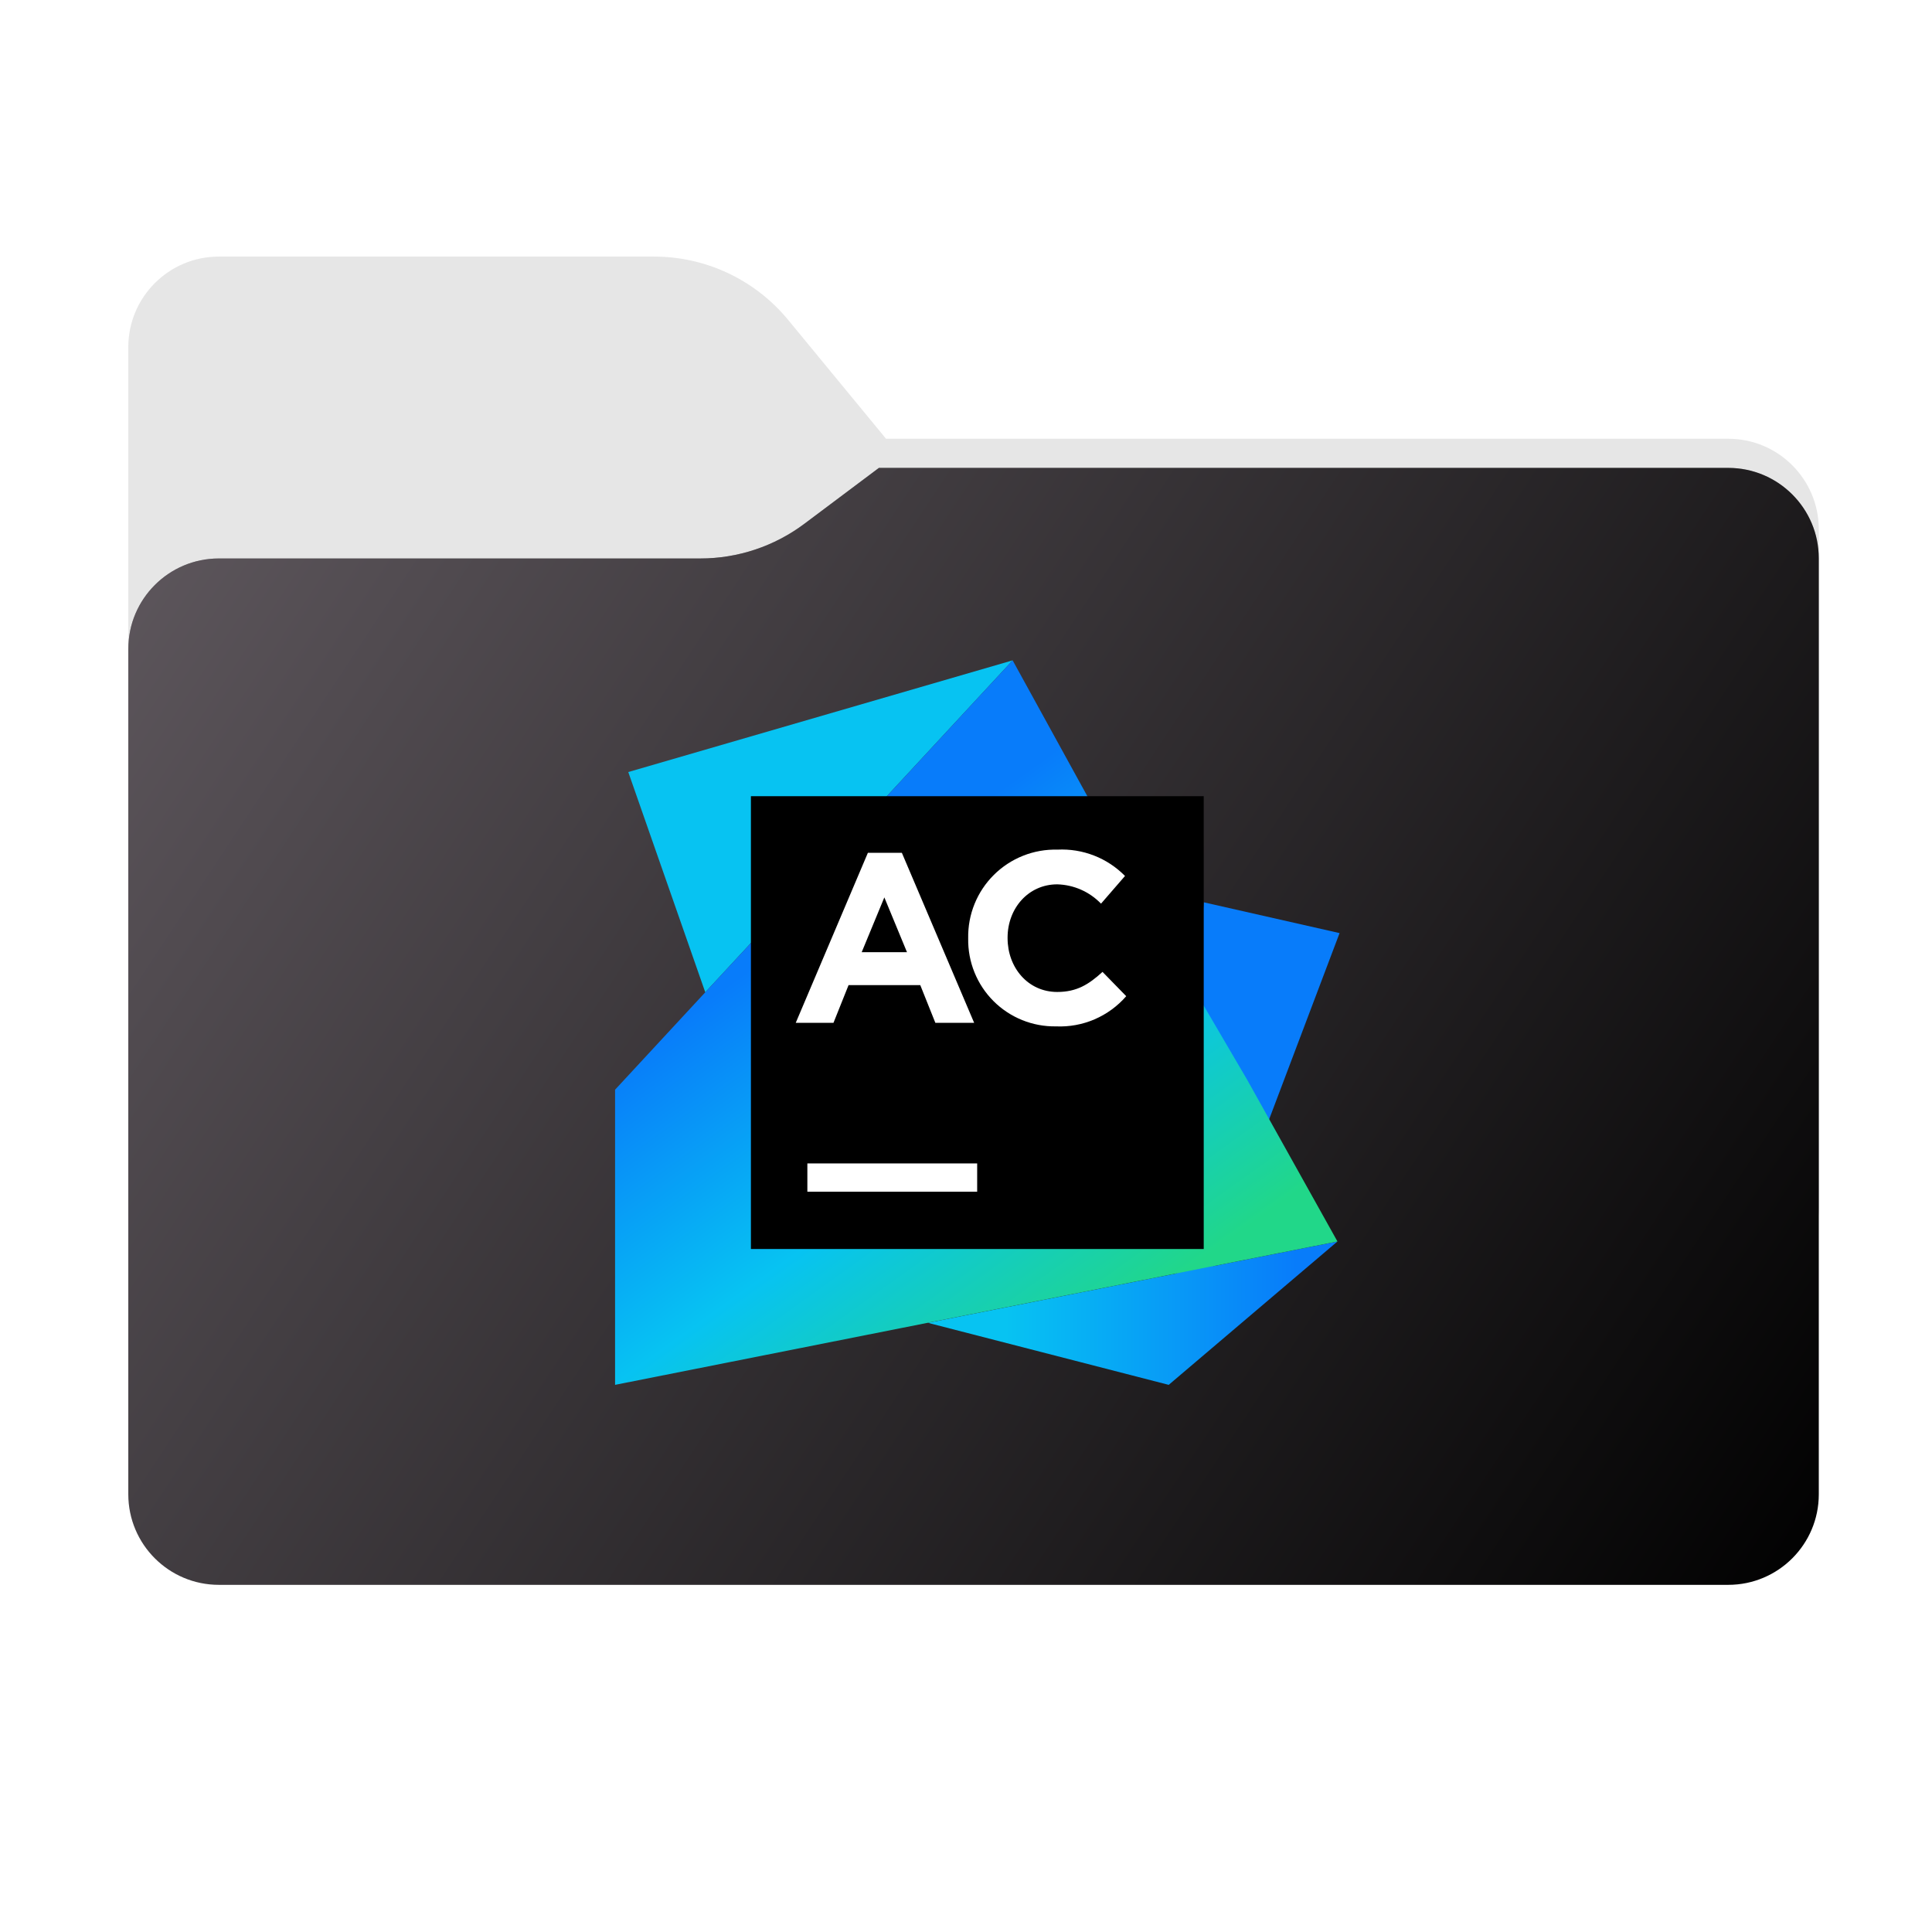 <svg width="256" height="256" viewBox="0 0 256 256" fill="none" xmlns="http://www.w3.org/2000/svg">
<path fill-rule="evenodd" clip-rule="evenodd" d="M104.425 42.378C100.056 37.073 93.544 34 86.671 34H29C22.373 34 17 39.373 17 46V58.137V68.2V160C17 166.627 22.373 172 29 172H229C235.627 172 241 166.627 241 160V70.137C241 63.51 235.627 58.137 229 58.137H117.404L104.425 42.378Z" fill="#E6E6E6"/>
<mask id="mask0_843_29907" style="mask-type:alpha" maskUnits="userSpaceOnUse" x="17" y="34" width="224" height="138">
<path fill-rule="evenodd" clip-rule="evenodd" d="M104.425 42.378C100.056 37.073 93.544 34 86.671 34H29C22.373 34 17 39.373 17 46V58.137V68.2V160C17 166.627 22.373 172 29 172H229C235.627 172 241 166.627 241 160V70.137C241 63.51 235.627 58.137 229 58.137H117.404L104.425 42.378Z" fill="url(#paint0_linear_843_29907)"/>
</mask>
<g mask="url(#mask0_843_29907)">
<g style="mix-blend-mode:multiply" filter="url(#filter0_f_843_29907)">
<path fill-rule="evenodd" clip-rule="evenodd" d="M92.789 74C97.764 74 102.605 72.387 106.586 69.402L116.459 62H229C235.627 62 241 67.373 241 74V108V160C241 166.627 235.627 172 229 172H29C22.373 172 17 166.627 17 160L17 108V86C17 79.373 22.373 74 29 74H87H92.789Z" fill="black" fill-opacity="0.3"/>
</g>
</g>
<g filter="url(#filter1_ii_843_29907)">
<path fill-rule="evenodd" clip-rule="evenodd" d="M92.789 74C97.764 74 102.605 72.387 106.586 69.402L116.459 62H229C235.627 62 241 67.373 241 74V108V198C241 204.627 235.627 210 229 210H29C22.373 210 17 204.627 17 198L17 108V86C17 79.373 22.373 74 29 74H87H92.789Z" fill="url(#paint1_linear_843_29907)"/>
</g>
<path d="M154.86 183.5L177.5 123.64L159.5 119.56L154.86 183.5Z" fill="#087CFA"/>
<path d="M177.22 164.5L154.86 183.5L122.95 175.28L177.22 164.5Z" fill="url(#paint2_linear_843_29907)"/>
<path d="M93.45 131.48L83.25 102.3L134.18 87.5L93.45 131.48Z" fill="url(#paint3_linear_843_29907)"/>
<path d="M165.26 143.08L150.97 118.69L151.24 118.52L134.18 87.5L81.5 144.39V183.5L177.22 164.5L165.26 143.08Z" fill="url(#paint4_linear_843_29907)"/>
<path d="M99.5 105.5H159.5V165.5H99.5V105.5Z" fill="black"/>
<path d="M106.98 154.16H129.48V157.91H106.98V154.16Z" fill="white"/>
<path d="M115 113H119.5L129.08 135.53H123.94L121.94 130.53H112.44L110.44 135.53H105.44L115 113ZM120.18 126.17L117.18 118.91L114.18 126.17H120.18Z" fill="white"/>
<path d="M128.29 124.37V124.31C128.262 122.754 128.55 121.208 129.136 119.766C129.722 118.323 130.594 117.015 131.7 115.919C132.805 114.823 134.121 113.962 135.568 113.388C137.015 112.814 138.564 112.539 140.12 112.58C141.774 112.497 143.426 112.765 144.969 113.367C146.511 113.968 147.909 114.89 149.07 116.07L145.89 119.74C144.368 118.158 142.284 117.239 140.09 117.18C136.27 117.18 133.51 120.35 133.51 124.24V124.31C133.51 128.2 136.2 131.44 140.09 131.44C142.68 131.44 144.27 130.44 146.09 128.78L149.23 132C148.081 133.325 146.648 134.372 145.038 135.065C143.428 135.758 141.681 136.077 139.93 136C138.395 136.026 136.871 135.743 135.448 135.167C134.024 134.592 132.731 133.737 131.646 132.652C130.56 131.567 129.703 130.274 129.127 128.852C128.55 127.429 128.266 125.905 128.29 124.37Z" fill="white"/>
<defs>
<filter id="filter0_f_843_29907" x="-20" y="25" width="298" height="184" filterUnits="userSpaceOnUse" color-interpolation-filters="sRGB">
<feFlood flood-opacity="0" result="BackgroundImageFix"/>
<feBlend mode="normal" in="SourceGraphic" in2="BackgroundImageFix" result="shape"/>
<feGaussianBlur stdDeviation="18.5" result="effect1_foregroundBlur_843_29907"/>
</filter>
<filter id="filter1_ii_843_29907" x="17" y="62" width="224" height="148" filterUnits="userSpaceOnUse" color-interpolation-filters="sRGB">
<feFlood flood-opacity="0" result="BackgroundImageFix"/>
<feBlend mode="normal" in="SourceGraphic" in2="BackgroundImageFix" result="shape"/>
<feColorMatrix in="SourceAlpha" type="matrix" values="0 0 0 0 0 0 0 0 0 0 0 0 0 0 0 0 0 0 127 0" result="hardAlpha"/>
<feOffset dy="-4"/>
<feComposite in2="hardAlpha" operator="arithmetic" k2="-1" k3="1"/>
<feColorMatrix type="matrix" values="0 0 0 0 0 0 0 0 0 0 0 0 0 0 0 0 0 0 0.25 0"/>
<feBlend mode="normal" in2="shape" result="effect1_innerShadow_843_29907"/>
<feColorMatrix in="SourceAlpha" type="matrix" values="0 0 0 0 0 0 0 0 0 0 0 0 0 0 0 0 0 0 127 0" result="hardAlpha"/>
<feOffset dy="4"/>
<feComposite in2="hardAlpha" operator="arithmetic" k2="-1" k3="1"/>
<feColorMatrix type="matrix" values="0 0 0 0 1 0 0 0 0 1 0 0 0 0 1 0 0 0 0.25 0"/>
<feBlend mode="normal" in2="effect1_innerShadow_843_29907" result="effect2_innerShadow_843_29907"/>
</filter>
<linearGradient id="paint0_linear_843_29907" x1="17" y1="34" x2="197.768" y2="215.142" gradientUnits="userSpaceOnUse">
<stop stop-color="#05815D"/>
<stop offset="1" stop-color="#0C575F"/>
</linearGradient>
<linearGradient id="paint1_linear_843_29907" x1="17" y1="62" x2="241" y2="210" gradientUnits="userSpaceOnUse">
<stop stop-color="#5F585E"/>
<stop offset="1" stop-color="#010101"/>
</linearGradient>
<linearGradient id="paint2_linear_843_29907" x1="122.95" y1="174" x2="177.22" y2="174" gradientUnits="userSpaceOnUse">
<stop offset="0.19" stop-color="#07C3F2"/>
<stop offset="0.9" stop-color="#087CFA"/>
</linearGradient>
<linearGradient id="paint3_linear_843_29907" x1="401.563" y1="1252.53" x2="2995.43" y2="1252.53" gradientUnits="userSpaceOnUse">
<stop offset="0.19" stop-color="#07C3F2"/>
<stop offset="0.9" stop-color="#087CFA"/>
</linearGradient>
<linearGradient id="paint4_linear_843_29907" x1="144.42" y1="186.55" x2="96.86" y2="120.17" gradientUnits="userSpaceOnUse">
<stop offset="0.09" stop-color="#21D789"/>
<stop offset="0.48" stop-color="#07C3F2"/>
<stop offset="0.9" stop-color="#087CFA"/>
</linearGradient>
</defs>
</svg>
